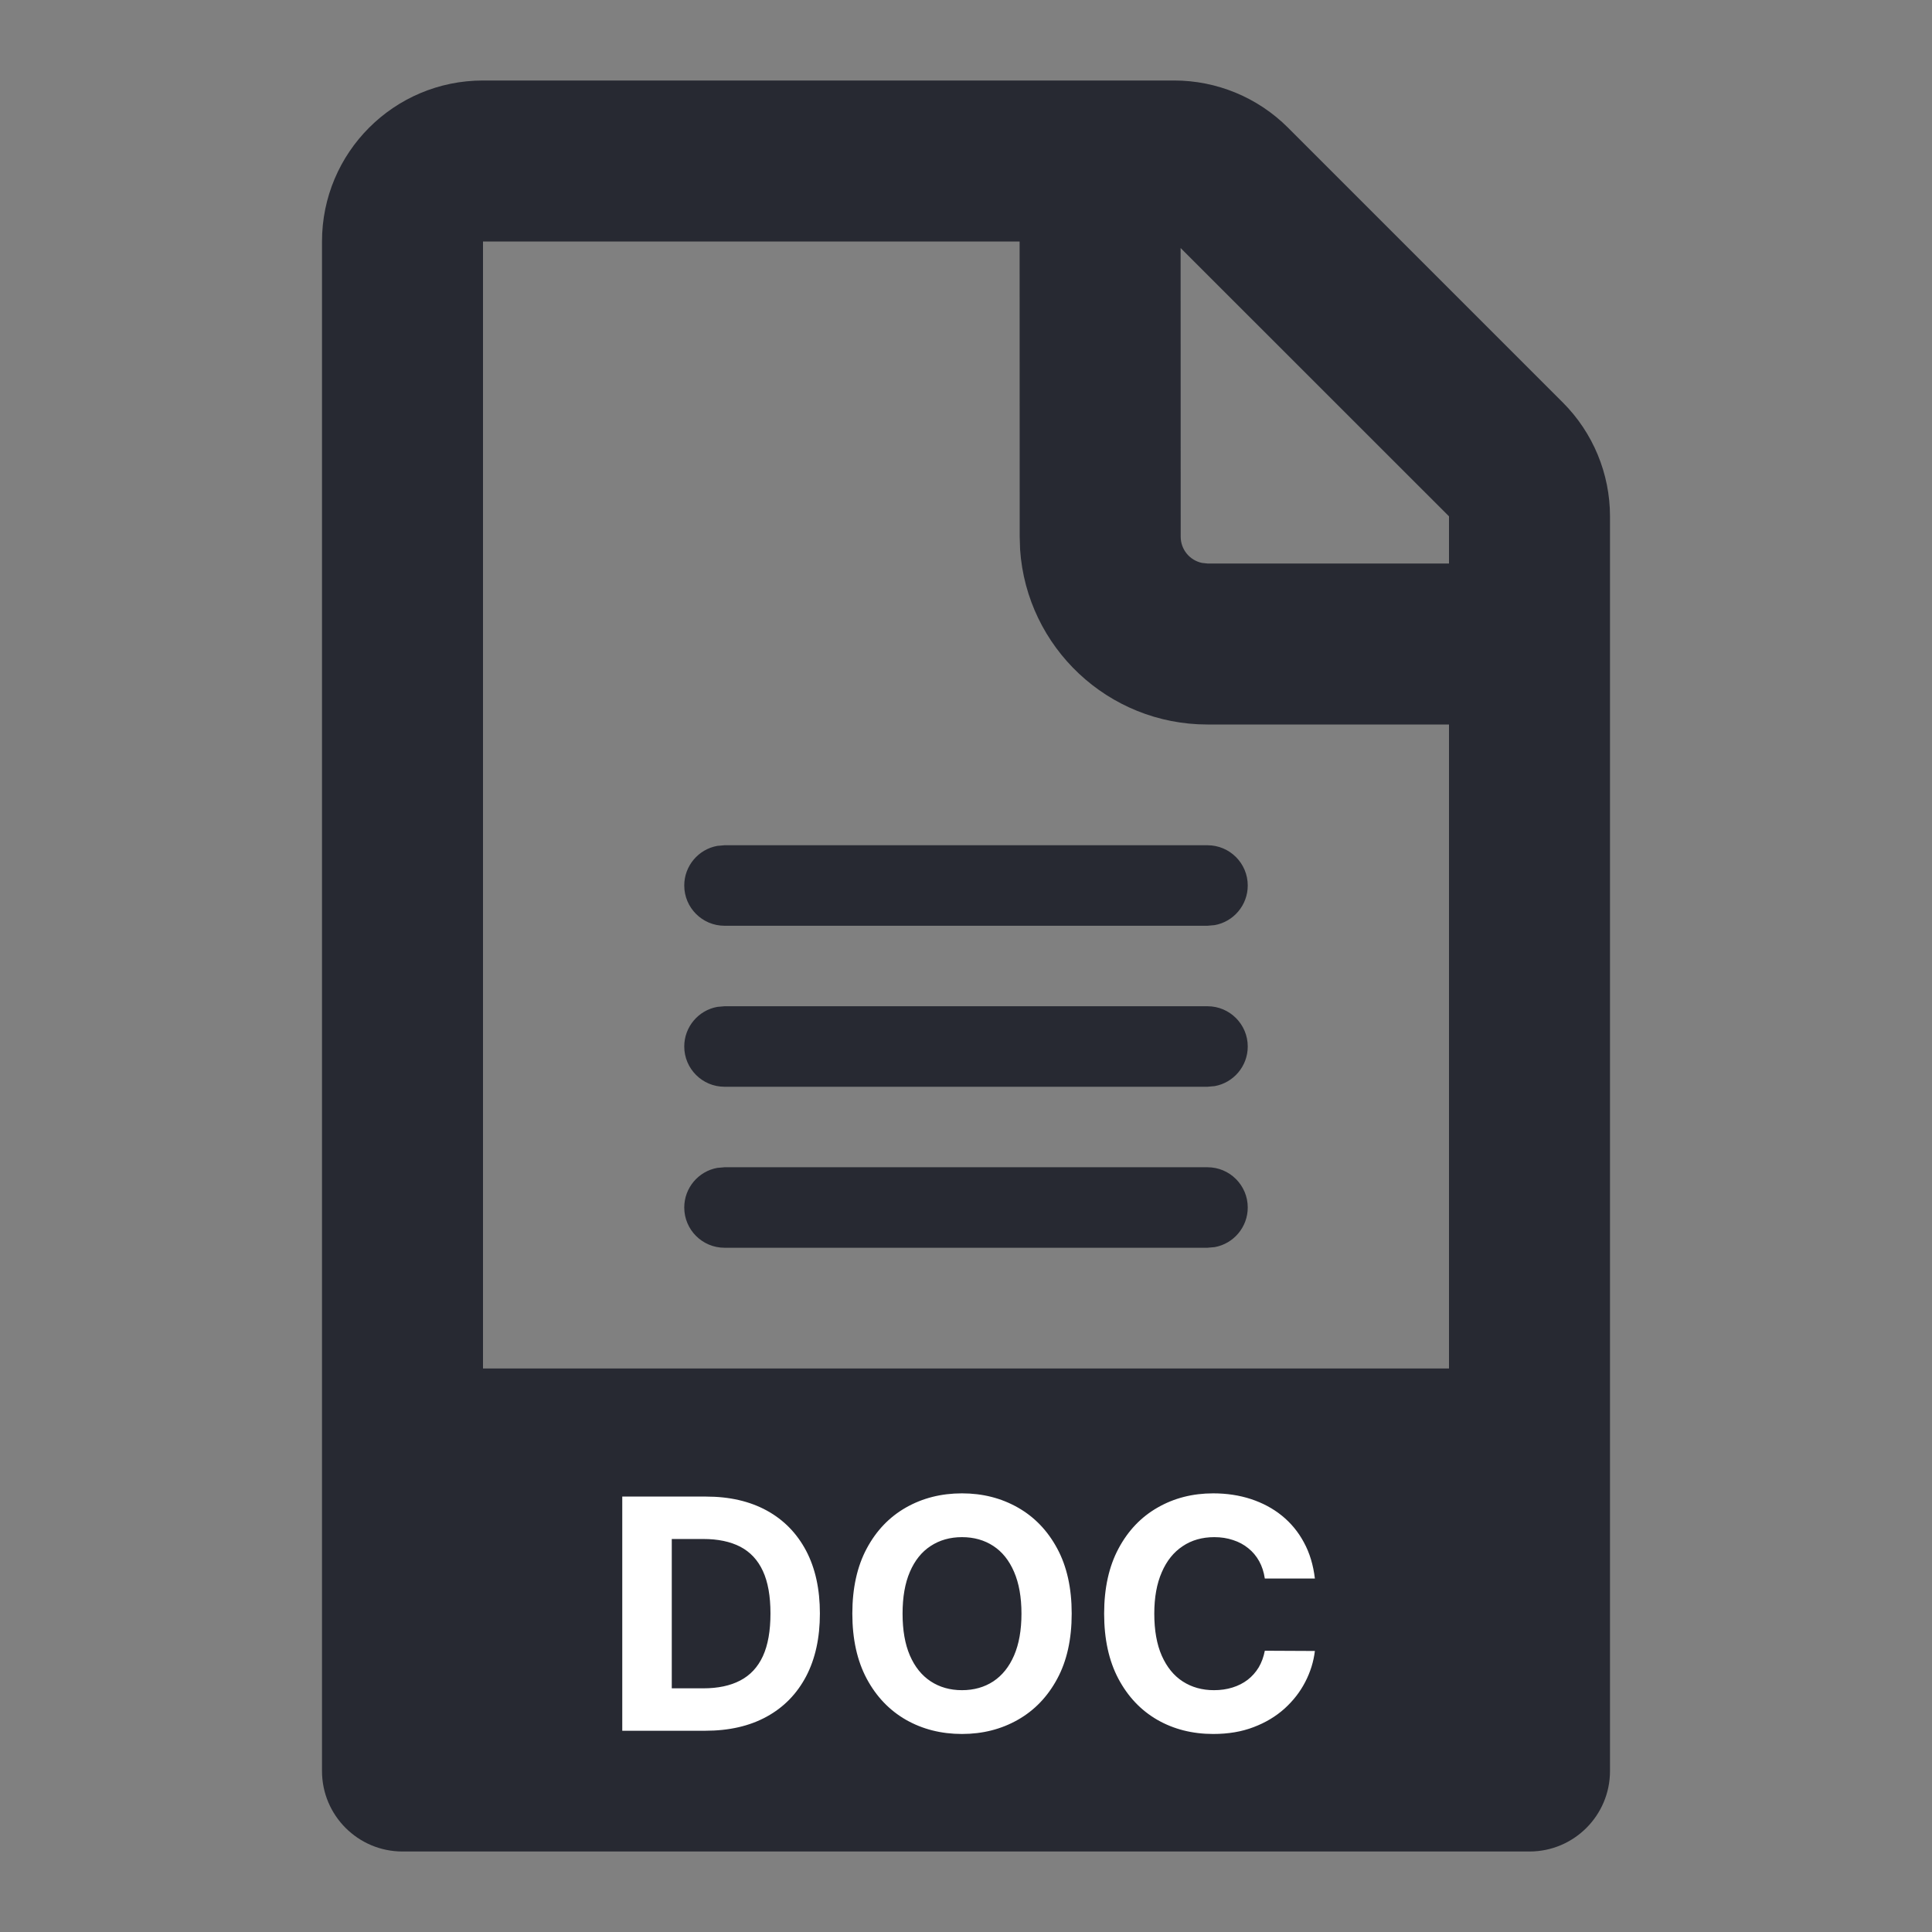 <?xml version="1.0" encoding="UTF-8"?>
<svg width="24px" height="24px" viewBox="0 0 24 24" version="1.1" xmlns="http://www.w3.org/2000/svg" xmlns:xlink="http://www.w3.org/1999/xlink">
    <rect x="0" y="0" width="24" height="24" fill="#808080" stroke="none"/>
    <title>1. Atoms / Icons / Documents / Doc</title>
    <g id="1.-Atoms-/-Icons-/-Documents-/-Doc" stroke="none" stroke-width="1" fill="none" fill-rule="evenodd">
        <path d="M14.586,1 C15.116,1 15.625,1.211 16,1.586 L16,1.586 L19.414,5 C19.789,5.375 20,5.884 20,6.414 L20,6.414 L20,22 C20,22.552 19.552,23 19,23 L5,23 C4.448,23 4,22.552 4,22 L4,3 C4,1.895 4.895,1 6,1 L6,1 Z M12.666,3 L6,3 L6,17 L18,17 L18,9 L15,9 C13.765,9 12.754,8.041 12.672,6.826 L12.667,6.667 L12.666,3 Z M15,14.5 C15.276,14.5 15.5,14.724 15.5,15 C15.5,15.245 15.323,15.45 15.09,15.492 L15,15.5 L9,15.5 C8.724,15.5 8.5,15.276 8.5,15 C8.5,14.755 8.677,14.55 8.91,14.508 L9,14.5 L15,14.5 Z M15,12.5 C15.276,12.5 15.5,12.724 15.5,13 C15.5,13.245 15.323,13.45 15.09,13.492 L15,13.5 L9,13.5 C8.724,13.5 8.5,13.276 8.5,13 C8.5,12.755 8.677,12.55 8.91,12.508 L9,12.5 L15,12.5 Z M15,10.5 C15.276,10.5 15.5,10.724 15.5,11 C15.5,11.245 15.323,11.45 15.09,11.492 L15,11.5 L9,11.5 C8.724,11.5 8.5,11.276 8.5,11 C8.5,10.755 8.677,10.55 8.91,10.508 L9,10.5 L15,10.5 Z M14.666,3.081 L14.667,6.667 C14.667,6.828 14.781,6.962 14.933,6.993 L15,7 L18,7 L18,6.414 L14.666,3.081 Z" id="Combined-Shape" fill="#272932"></path>
        <path d="M8.761,21.5 C9.057,21.5 9.311,21.442 9.524,21.325 C9.736,21.209 9.899,21.042 10.014,20.824 C10.128,20.606 10.185,20.346 10.185,20.043 C10.185,19.741 10.128,19.481 10.014,19.264 C9.899,19.047 9.737,18.881 9.526,18.765 C9.314,18.649 9.063,18.591 8.77,18.591 L8.77,18.591 L7.73,18.591 L7.73,21.5 L8.761,21.5 Z M8.736,20.973 L8.345,20.973 L8.345,19.118 L8.737,19.118 C8.919,19.118 9.072,19.15 9.196,19.214 C9.32,19.279 9.414,19.379 9.477,19.516 C9.54,19.652 9.571,19.828 9.571,20.043 C9.571,20.259 9.54,20.436 9.477,20.573 C9.414,20.71 9.32,20.811 9.195,20.876 C9.071,20.941 8.918,20.973 8.736,20.973 L8.736,20.973 Z M11.95,21.54 C12.207,21.54 12.438,21.481 12.644,21.364 C12.85,21.247 13.013,21.078 13.133,20.855 C13.253,20.633 13.313,20.363 13.313,20.045 C13.313,19.728 13.253,19.458 13.133,19.236 C13.013,19.013 12.85,18.844 12.644,18.727 C12.438,18.61 12.207,18.551 11.95,18.551 C11.692,18.551 11.46,18.61 11.254,18.727 C11.049,18.844 10.886,19.013 10.767,19.236 C10.648,19.458 10.588,19.728 10.588,20.045 C10.588,20.362 10.648,20.631 10.767,20.854 C10.886,21.076 11.049,21.246 11.254,21.364 C11.46,21.481 11.692,21.54 11.95,21.54 Z M11.95,20.996 C11.802,20.996 11.672,20.959 11.561,20.886 C11.45,20.813 11.364,20.706 11.303,20.565 C11.242,20.424 11.212,20.251 11.212,20.045 C11.212,19.84 11.242,19.667 11.303,19.526 C11.364,19.384 11.45,19.277 11.561,19.205 C11.672,19.132 11.802,19.095 11.95,19.095 C12.099,19.095 12.229,19.132 12.34,19.205 C12.45,19.277 12.536,19.384 12.597,19.526 C12.658,19.667 12.689,19.84 12.689,20.045 C12.689,20.251 12.658,20.424 12.597,20.565 C12.536,20.706 12.45,20.813 12.34,20.886 C12.229,20.959 12.099,20.996 11.95,20.996 Z M15.071,21.54 C15.258,21.54 15.425,21.512 15.573,21.455 C15.721,21.399 15.849,21.322 15.957,21.225 C16.064,21.128 16.15,21.018 16.214,20.894 C16.278,20.771 16.318,20.642 16.334,20.509 L16.334,20.509 L15.712,20.506 C15.697,20.583 15.672,20.652 15.636,20.713 C15.599,20.774 15.553,20.825 15.499,20.867 C15.444,20.909 15.381,20.941 15.31,20.963 C15.24,20.985 15.163,20.996 15.081,20.996 C14.934,20.996 14.805,20.96 14.693,20.888 C14.581,20.816 14.495,20.709 14.432,20.568 C14.37,20.427 14.339,20.253 14.339,20.045 C14.339,19.844 14.37,19.672 14.432,19.531 C14.493,19.389 14.58,19.281 14.692,19.207 C14.803,19.132 14.935,19.095 15.085,19.095 C15.169,19.095 15.246,19.107 15.317,19.131 C15.389,19.154 15.452,19.188 15.507,19.233 C15.562,19.277 15.607,19.331 15.642,19.394 C15.677,19.457 15.7,19.529 15.712,19.609 L15.712,19.609 L16.334,19.609 C16.314,19.441 16.269,19.291 16.198,19.161 C16.128,19.03 16.036,18.919 15.925,18.829 C15.813,18.738 15.685,18.67 15.54,18.622 C15.396,18.575 15.24,18.551 15.071,18.551 C14.815,18.551 14.585,18.61 14.381,18.727 C14.176,18.844 14.014,19.013 13.895,19.236 C13.776,19.458 13.716,19.728 13.716,20.045 C13.716,20.362 13.775,20.631 13.893,20.854 C14.011,21.076 14.172,21.246 14.376,21.364 C14.58,21.481 14.812,21.54 15.071,21.54 Z" id="DOC" fill="#FFFFFF" fill-rule="nonzero"></path>
    </g>
</svg>
